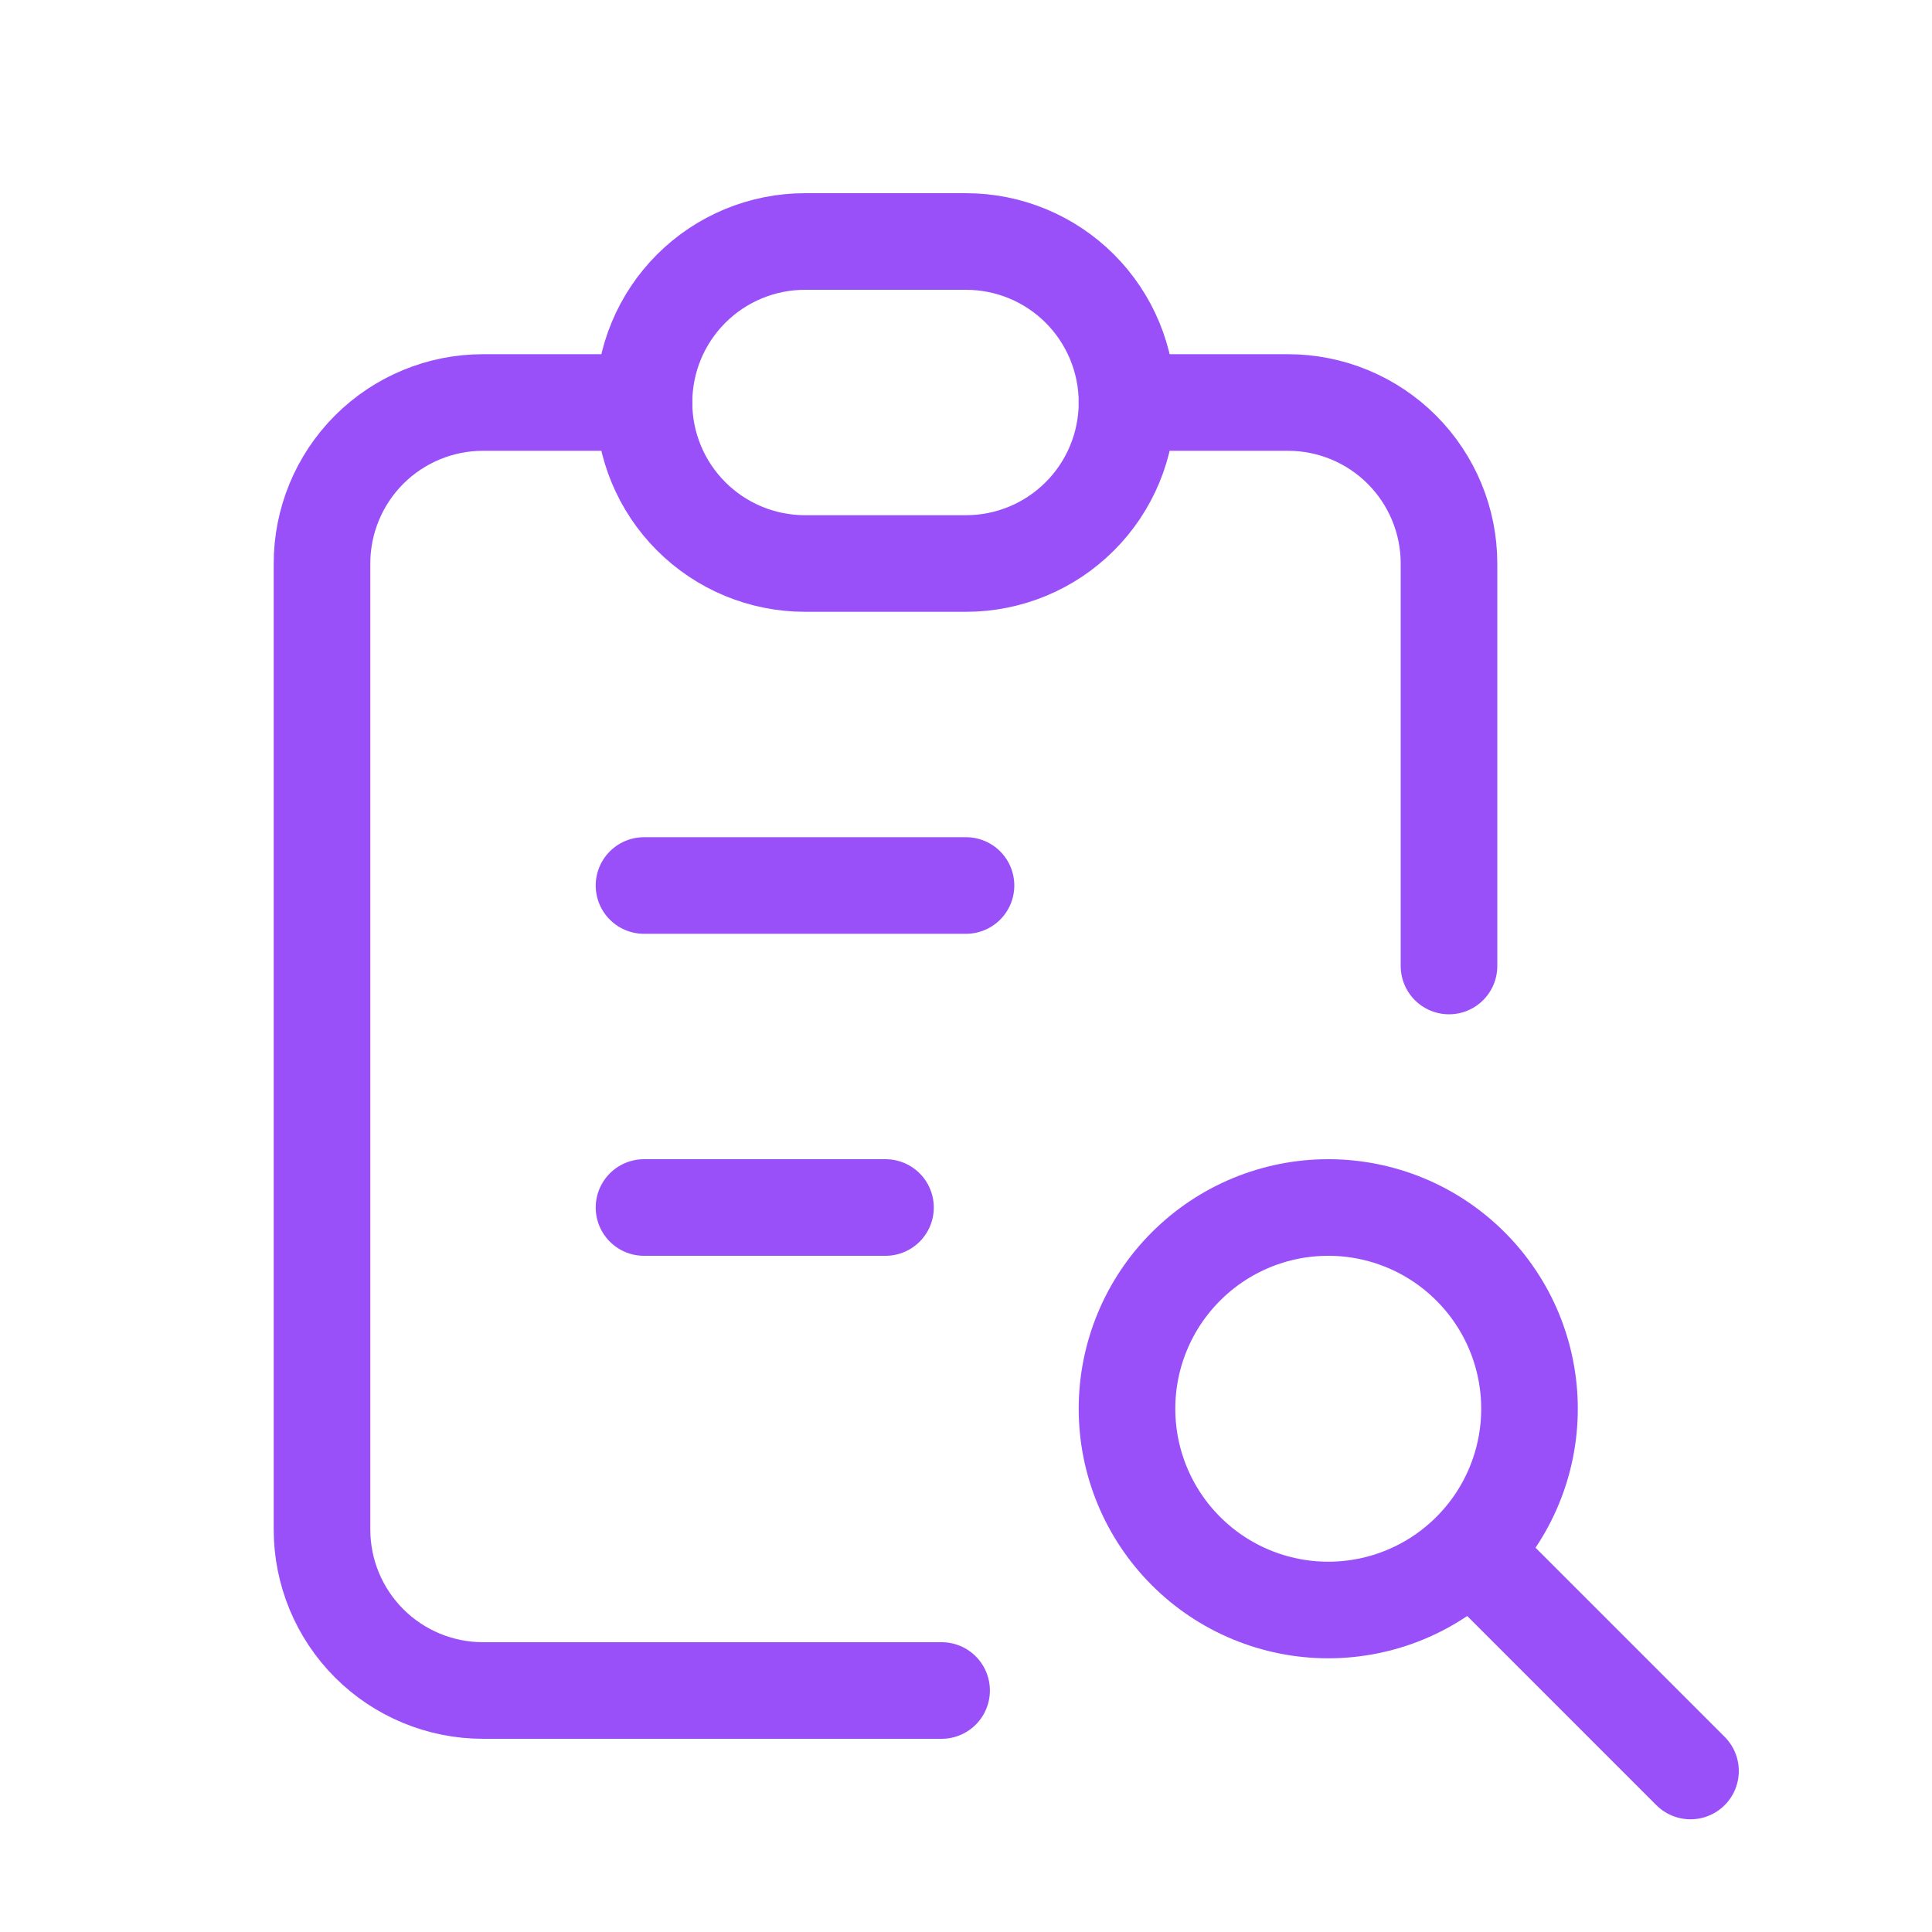 <svg width="60" height="60" viewBox="0 0 60 60" fill="none" xmlns="http://www.w3.org/2000/svg">
<path d="M20 12.5H15C13.674 12.5 12.402 13.027 11.464 13.964C10.527 14.902 10 16.174 10 17.5V47.5C10 48.826 10.527 50.098 11.464 51.035C12.402 51.973 13.674 52.5 15 52.5H29.242" stroke="#9A50F8" stroke-width="3" stroke-linecap="round" stroke-linejoin="round"/>
<path d="M45 30V17.5C45 16.174 44.473 14.902 43.535 13.964C42.598 13.027 41.326 12.5 40 12.5H35" stroke="#9A50F8" stroke-width="3" stroke-linecap="round" stroke-linejoin="round"/>
<path d="M20 12.5C20 11.174 20.527 9.902 21.465 8.964C22.402 8.027 23.674 7.5 25 7.5H30C31.326 7.5 32.598 8.027 33.535 8.964C34.473 9.902 35 11.174 35 12.5C35 13.826 34.473 15.098 33.535 16.035C32.598 16.973 31.326 17.5 30 17.5H25C23.674 17.5 22.402 16.973 21.465 16.035C20.527 15.098 20 13.826 20 12.5Z" stroke="#9A50F8" stroke-width="3" stroke-linecap="round" stroke-linejoin="round"/>
<path d="M20 27.5H30" stroke="#9A50F8" stroke-width="3" stroke-linecap="round" stroke-linejoin="round"/>
<path d="M20 37.5H27.5" stroke="#9A50F8" stroke-width="3" stroke-linecap="round" stroke-linejoin="round"/>
<path d="M35 43.75C35 45.408 35.658 46.997 36.831 48.169C38.003 49.342 39.592 50 41.25 50C42.908 50 44.497 49.342 45.669 48.169C46.842 46.997 47.5 45.408 47.5 43.75C47.5 42.092 46.842 40.503 45.669 39.331C44.497 38.158 42.908 37.5 41.25 37.5C39.592 37.5 38.003 38.158 36.831 39.331C35.658 40.503 35 42.092 35 43.75Z" stroke="#9A50F8" stroke-width="3" stroke-linecap="round" stroke-linejoin="round"/>
<path d="M46.25 48.75L52.5 55" stroke="#9A50F8" stroke-width="3" stroke-linecap="round" stroke-linejoin="round"/>
</svg>
